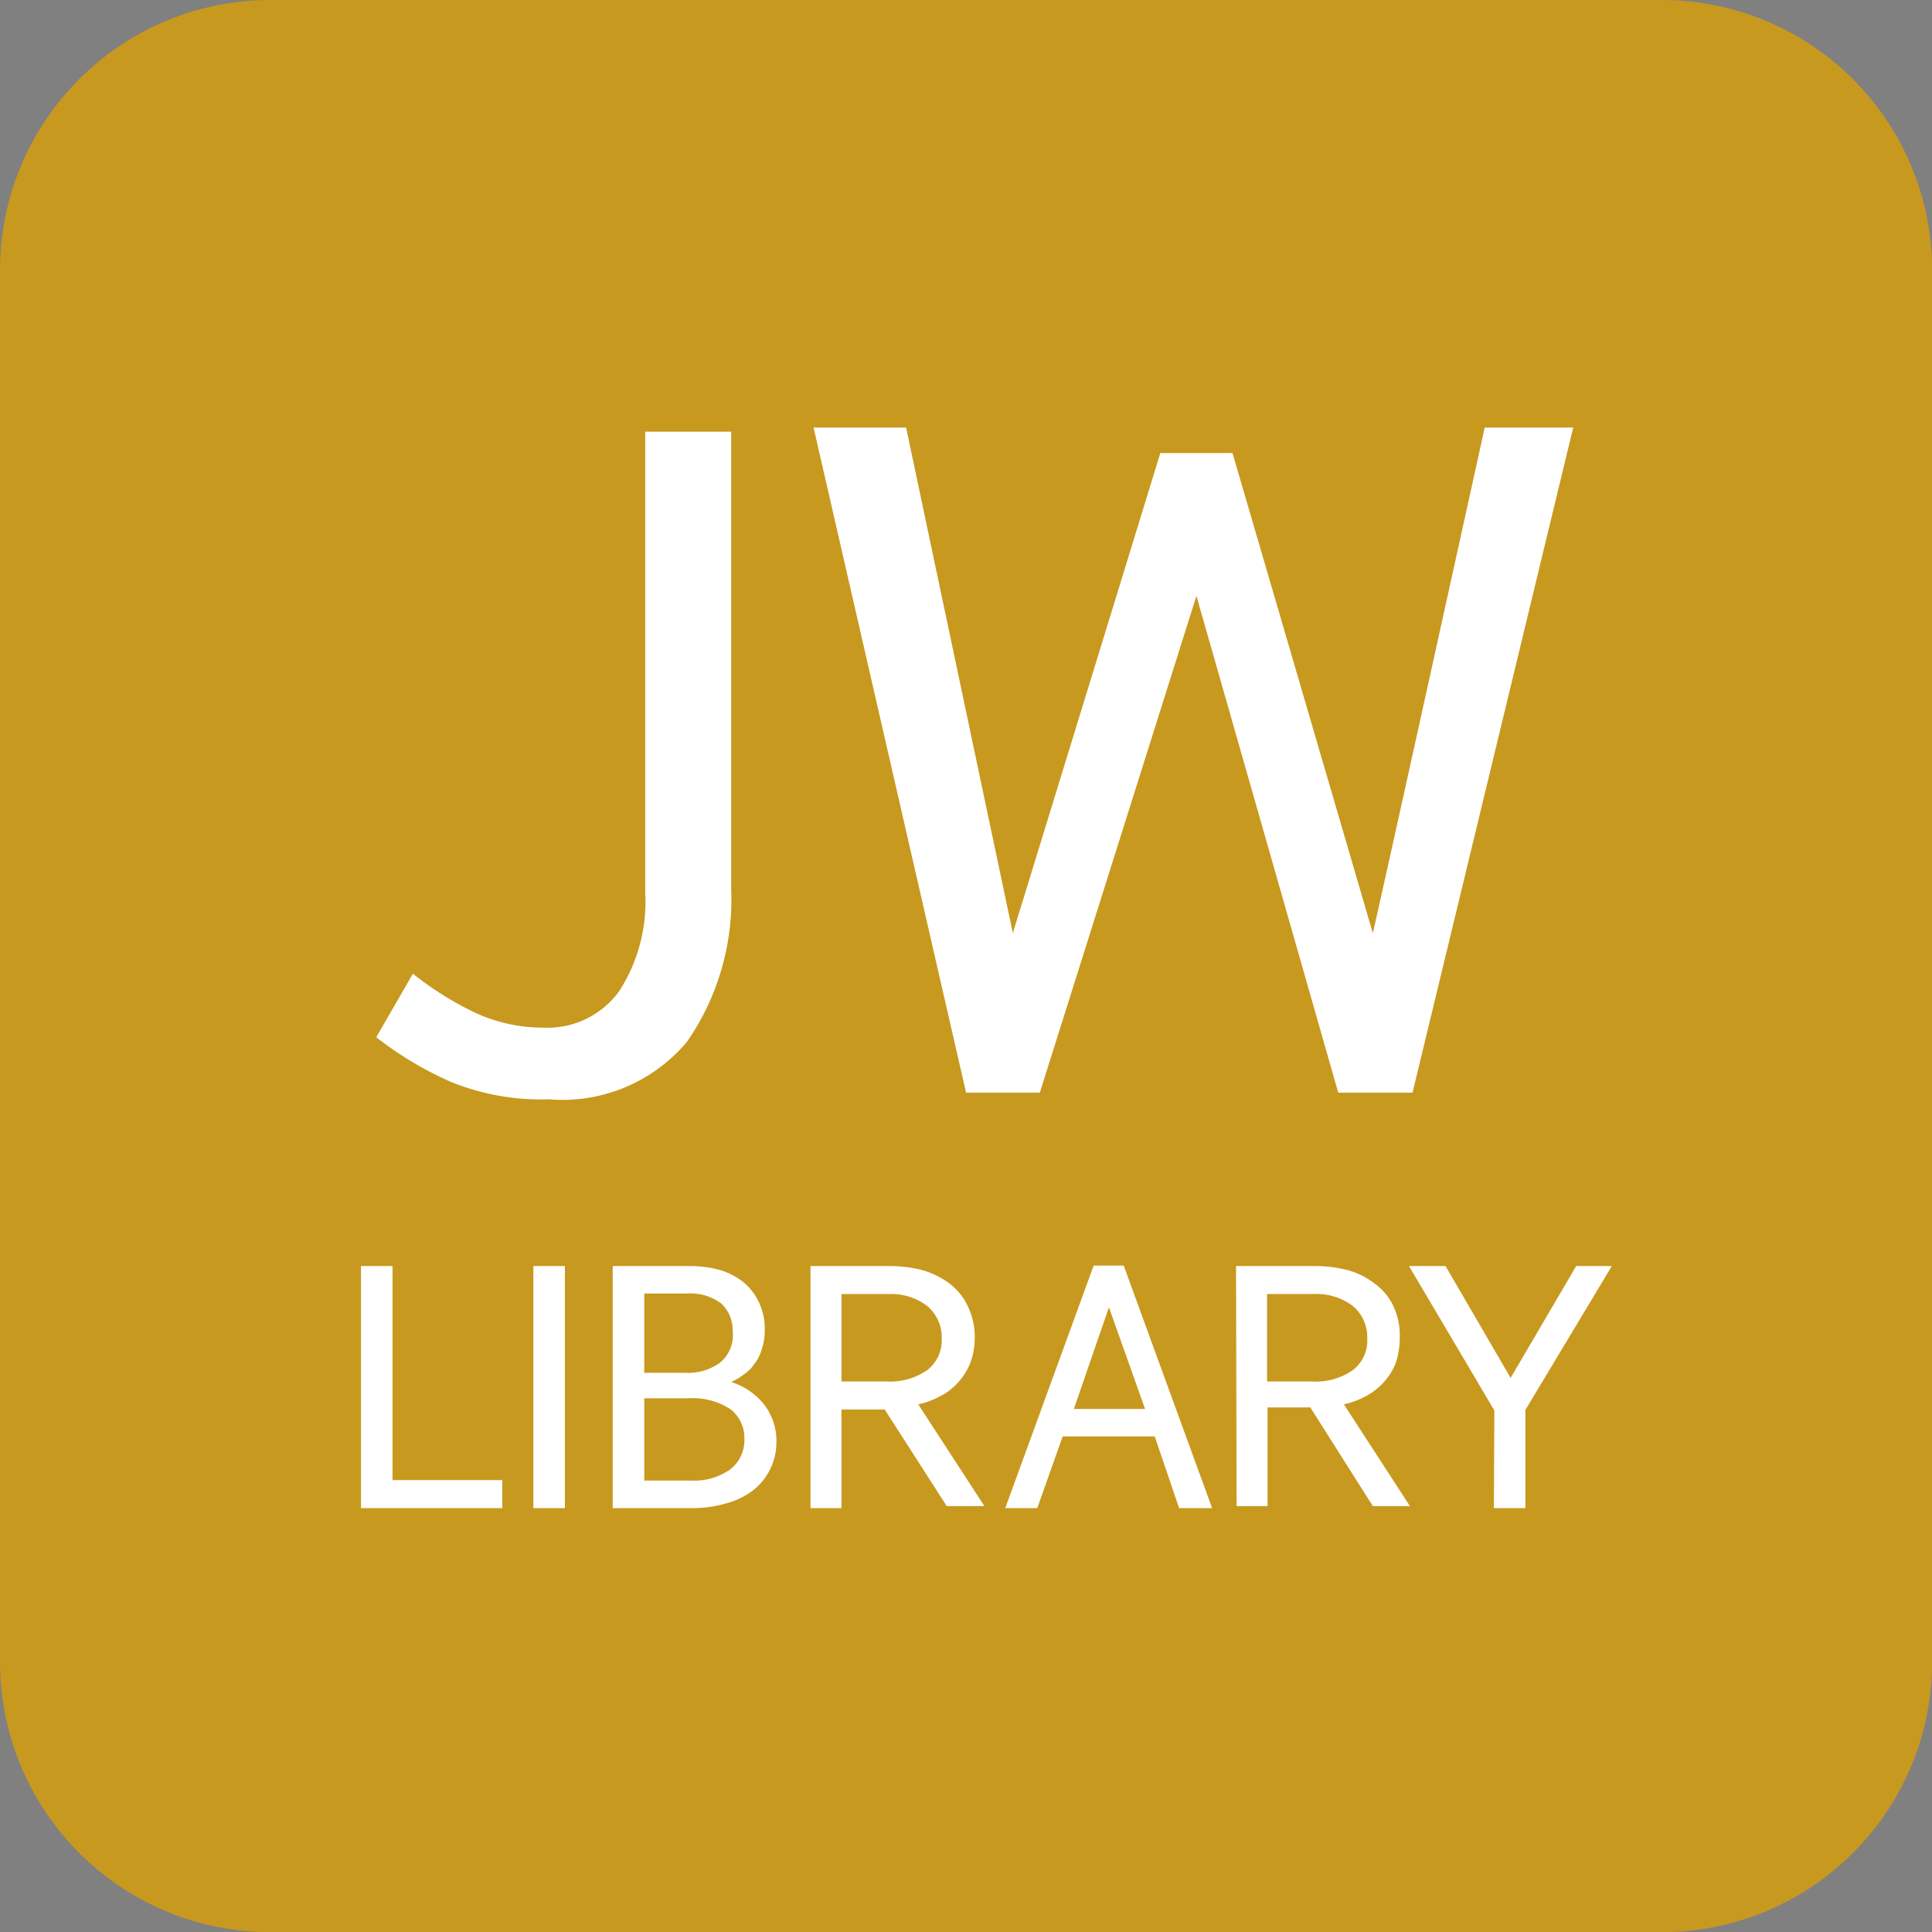 <?xml version="1.0" encoding="UTF-8" standalone="no"?>
<svg
   id="Layer_1"
   data-name="Layer 1"
   viewBox="0 0 48 48"
   version="1.1"
   sodipodi:docname="com.maxrdz.JWLibraryGTK.Dev.svg"
   inkscape:version="1.3.2 (091e20ef0f, 2023-11-25, custom)"
   xmlns:inkscape="http://www.inkscape.org/namespaces/inkscape"
   xmlns:sodipodi="http://sodipodi.sourceforge.net/DTD/sodipodi-0.dtd"
   xmlns="http://www.w3.org/2000/svg"
   xmlns:svg="http://www.w3.org/2000/svg">
  <rect x="0" y="0" width="48" height="48" fill="#808080" stroke="none"/>
  <sodipodi:namedview
     id="namedview1"
     pagecolor="#ffffff"
     bordercolor="#000000"
     borderopacity="0.25"
     inkscape:showpageshadow="2"
     inkscape:pageopacity="0.0"
     inkscape:pagecheckerboard="0"
     inkscape:deskcolor="#d1d1d1"
     inkscape:zoom="11.313709"
     inkscape:cx="15.335378"
     inkscape:cy="28.372658"
     inkscape:window-width="1920"
     inkscape:window-height="1012"
     inkscape:window-x="0"
     inkscape:window-y="38"
     inkscape:window-maximized="1"
     inkscape:current-layer="Layer_1" />
  <defs
     id="defs1">
    <inkscape:path-effect
       effect="fillet_chamfer"
       id="path-effect1"
       is_visible="true"
       lpeversion="1"
       nodesatellites_param="F,0,0,1,0,0,0,1 @ F,0,0,1,0,0,0,1 @ F,0,0,1,0,0,0,1 @ F,0,0,1,0,0,0,1"
       radius="0"
       unit="px"
       method="auto"
       mode="F"
       chamfer_steps="1"
       flexible="false"
       use_knot_distance="true"
       apply_no_radius="true"
       apply_with_radius="true"
       only_selected="false"
       hide_knots="false" />
    <style
       id="style1">.cls-1{fill:#5b3c88;}.cls-2{fill:#fff;}</style>
  </defs>
  <title
     id="title1">jwlibrary-trademark-color</title>
  <rect
     style="fill:#ffffff;fill-opacity:1;stroke:none;stroke-width:2.143;stroke-linecap:round;stroke-linejoin:round"
     id="rect2"
     width="35.66"
     height="37.112"
     x="6.17"
     y="5.444"
     inkscape:label="text_foreground" />
  <path
     id="rect1"
     style="stroke-width:1.263;fill:#c8991f;fill-opacity:1"
     class="cls-1"
     d="M 6.732 0 C 3.003 0 0 3.003 0 6.732 L 0 41.271 C 0 45.001 3.003 48.004 6.732 48.004 L 41.271 48.004 C 45.001 48.004 48.004 45.001 48.004 41.271 L 48.004 6.732 C 48.004 3.003 45.001 0 41.271 0 L 6.732 0 z M 20.213 10.623 L 22.512 10.623 L 25.164 23.182 L 28.828 11.256 L 30.621 11.256 L 34.107 23.182 C 34.259 22.563 36.887 10.623 36.887 10.623 L 39.086 10.623 L 35.094 27.146 L 33.248 27.146 L 29.725 14.805 L 25.834 27.146 L 24.002 27.146 L 20.213 10.623 z M 16.031 10.725 L 18.166 10.725 L 18.166 22.094 A 6.203 6.203 0 0 1 17.066 25.885 A 4.042 4.042 0 0 1 13.631 27.312 A 5.899 5.899 0 0 1 11.18 26.869 A 8.704 8.704 0 0 1 9.348 25.77 L 10.258 24.191 A 8.06 8.06 0 0 0 11.811 25.164 A 4.017 4.017 0 0 0 13.492 25.531 A 2.198 2.198 0 0 0 15.387 24.621 A 4.106 4.106 0 0 0 16.031 22.184 L 16.031 10.725 z M 27.172 31.443 L 27.918 31.443 L 30.115 37.469 L 29.295 37.469 L 28.689 35.688 L 26.402 35.688 L 25.77 37.469 L 24.975 37.469 L 27.172 31.443 z M 8.969 31.455 L 9.752 31.455 L 9.752 36.773 L 12.48 36.773 L 12.48 37.469 L 8.969 37.469 L 8.969 31.455 z M 13.252 31.455 L 14.035 31.455 L 14.035 37.469 L 13.252 37.469 L 13.252 31.455 z M 15.223 31.455 L 17.105 31.455 A 2.804 2.804 0 0 1 17.85 31.543 A 1.743 1.743 0 0 1 18.443 31.834 A 1.427 1.427 0 0 1 18.848 32.34 A 1.541 1.541 0 0 1 19 33.047 A 1.415 1.415 0 0 1 18.924 33.527 A 1.036 1.036 0 0 1 18.746 33.881 A 0.884 0.884 0 0 1 18.482 34.146 A 1.617 1.617 0 0 1 18.166 34.336 A 1.705 1.705 0 0 1 18.961 34.865 A 1.478 1.478 0 0 1 19.289 35.852 A 1.516 1.516 0 0 1 18.695 37.039 A 1.933 1.933 0 0 1 18.027 37.355 A 3.032 3.032 0 0 1 17.154 37.469 L 15.223 37.469 L 15.223 31.455 z M 20.137 31.455 L 22.133 31.455 A 3.171 3.171 0 0 1 22.916 31.557 A 2.072 2.072 0 0 1 23.586 31.885 A 1.516 1.516 0 0 1 24.039 32.441 A 1.718 1.718 0 0 1 24.217 33.236 A 1.705 1.705 0 0 1 24.104 33.867 A 1.554 1.554 0 0 1 23.801 34.348 A 1.478 1.478 0 0 1 23.357 34.689 A 2.009 2.009 0 0 1 22.814 34.891 L 24.457 37.418 L 23.521 37.418 L 21.98 35.018 L 20.906 35.018 L 20.906 37.469 L 20.137 37.469 L 20.137 31.455 z M 30.709 31.455 L 32.705 31.455 A 3.247 3.247 0 0 1 33.488 31.557 A 1.895 1.895 0 0 1 34.146 31.885 A 1.44 1.44 0 0 1 34.613 32.441 A 1.718 1.718 0 0 1 34.777 33.236 A 2.009 2.009 0 0 1 34.676 33.867 A 1.554 1.554 0 0 1 34.373 34.348 A 1.655 1.655 0 0 1 33.932 34.689 A 2.173 2.173 0 0 1 33.389 34.891 L 35.029 37.418 L 34.107 37.418 L 32.555 34.967 L 31.492 34.967 L 31.492 37.418 L 30.723 37.418 L 30.709 31.455 z M 35.006 31.455 L 35.914 31.455 L 37.531 34.234 L 39.16 31.455 L 40.045 31.455 L 37.898 35.029 L 37.898 37.469 L 37.115 37.469 L 37.127 35.043 L 35.006 31.455 z M 16.006 32.137 L 16.006 34.107 L 17.029 34.107 A 1.339 1.339 0 0 0 17.889 33.855 A 0.884 0.884 0 0 0 18.203 33.072 A 0.91 0.91 0 0 0 17.926 32.391 A 1.263 1.263 0 0 0 17.08 32.137 L 16.006 32.137 z M 20.906 32.15 L 20.906 34.322 L 22.02 34.322 A 1.604 1.604 0 0 0 23.029 34.045 A 0.922 0.922 0 0 0 23.396 33.262 A 1.011 1.011 0 0 0 23.029 32.441 A 1.478 1.478 0 0 0 22.094 32.15 L 20.906 32.15 z M 31.48 32.15 L 31.48 34.322 L 32.592 34.322 A 1.604 1.604 0 0 0 33.604 34.045 A 0.922 0.922 0 0 0 33.969 33.262 A 1.011 1.011 0 0 0 33.604 32.441 A 1.491 1.491 0 0 0 32.654 32.15 L 31.48 32.15 z M 27.551 32.479 L 26.68 35.006 L 28.449 35.006 L 27.551 32.479 z M 16.006 34.74 L 16.006 36.785 L 17.18 36.785 A 1.554 1.554 0 0 0 18.141 36.508 A 0.922 0.922 0 0 0 18.494 35.738 A 0.897 0.897 0 0 0 18.141 35.006 A 1.718 1.718 0 0 0 17.105 34.74 L 16.006 34.74 z "
     inkscape:label="jw_library" />
  <path
     id="Combined-Shape"
     class="cls-1"
     d="m 51.576,33.303 a 4,4 0 0 1 1.16,-2.84 4.09,4.09 0 0 1 1.26,-0.86 4,4 0 0 1 3.1,0 4.13,4.13 0 0 1 1.27,0.86 4,4 0 0 1 0.85,1.28 3.85,3.85 0 0 1 0.36,1.56 3.92,3.92 0 0 1 -0.32,1.56 4.06,4.06 0 0 1 -0.85,1.26 4.13,4.13 0 0 1 -1.27,0.86 4,4 0 0 1 -3.1,0 4.09,4.09 0 0 1 -1.26,-0.86 3.94,3.94 0 0 1 -1.2,-2.82 z m 0.56,0 a 3.29,3.29 0 0 0 0.27,1.33 3.56,3.56 0 0 0 0.74,1.09 3.52,3.52 0 0 0 1.08,0.74 3.25,3.25 0 0 0 1.32,0.27 3.29,3.29 0 0 0 1.33,-0.27 3.45,3.45 0 0 0 1.09,-0.74 3.37,3.37 0 0 0 0.73,-1.09 3.47,3.47 0 0 0 -0.73,-3.77 3.45,3.45 0 0 0 -1.09,-0.74 3.29,3.29 0 0 0 -1.3,-0.26 3.25,3.25 0 0 0 -1.32,0.27 3.51,3.51 0 0 0 -1.82,1.84 3.31,3.31 0 0 0 -0.26,1.33 z m 1.9,-2.07 h 1.54 a 2.35,2.35 0 0 1 0.6,0.08 1.37,1.37 0 0 1 0.5,0.24 1.16,1.16 0 0 1 0.36,0.4 1.31,1.31 0 0 1 0.13,0.58 1.17,1.17 0 0 1 -0.25,0.79 1.41,1.41 0 0 1 -0.6,0.4 l 1.36,1.66 h -1 l -1.2,-1.53 h -0.62 v 1.53 h -0.78 z m 1.54,1.87 a 1.06,1.06 0 0 0 0.58,-0.14 0.45,0.45 0 0 0 0.21,-0.4 0.46,0.46 0 0 0 -0.21,-0.41 1,1 0 0 0 -0.55,-0.14 h -0.67 v 1.09 z"
     inkscape:label="registered_trademark_symbol" />
</svg>
